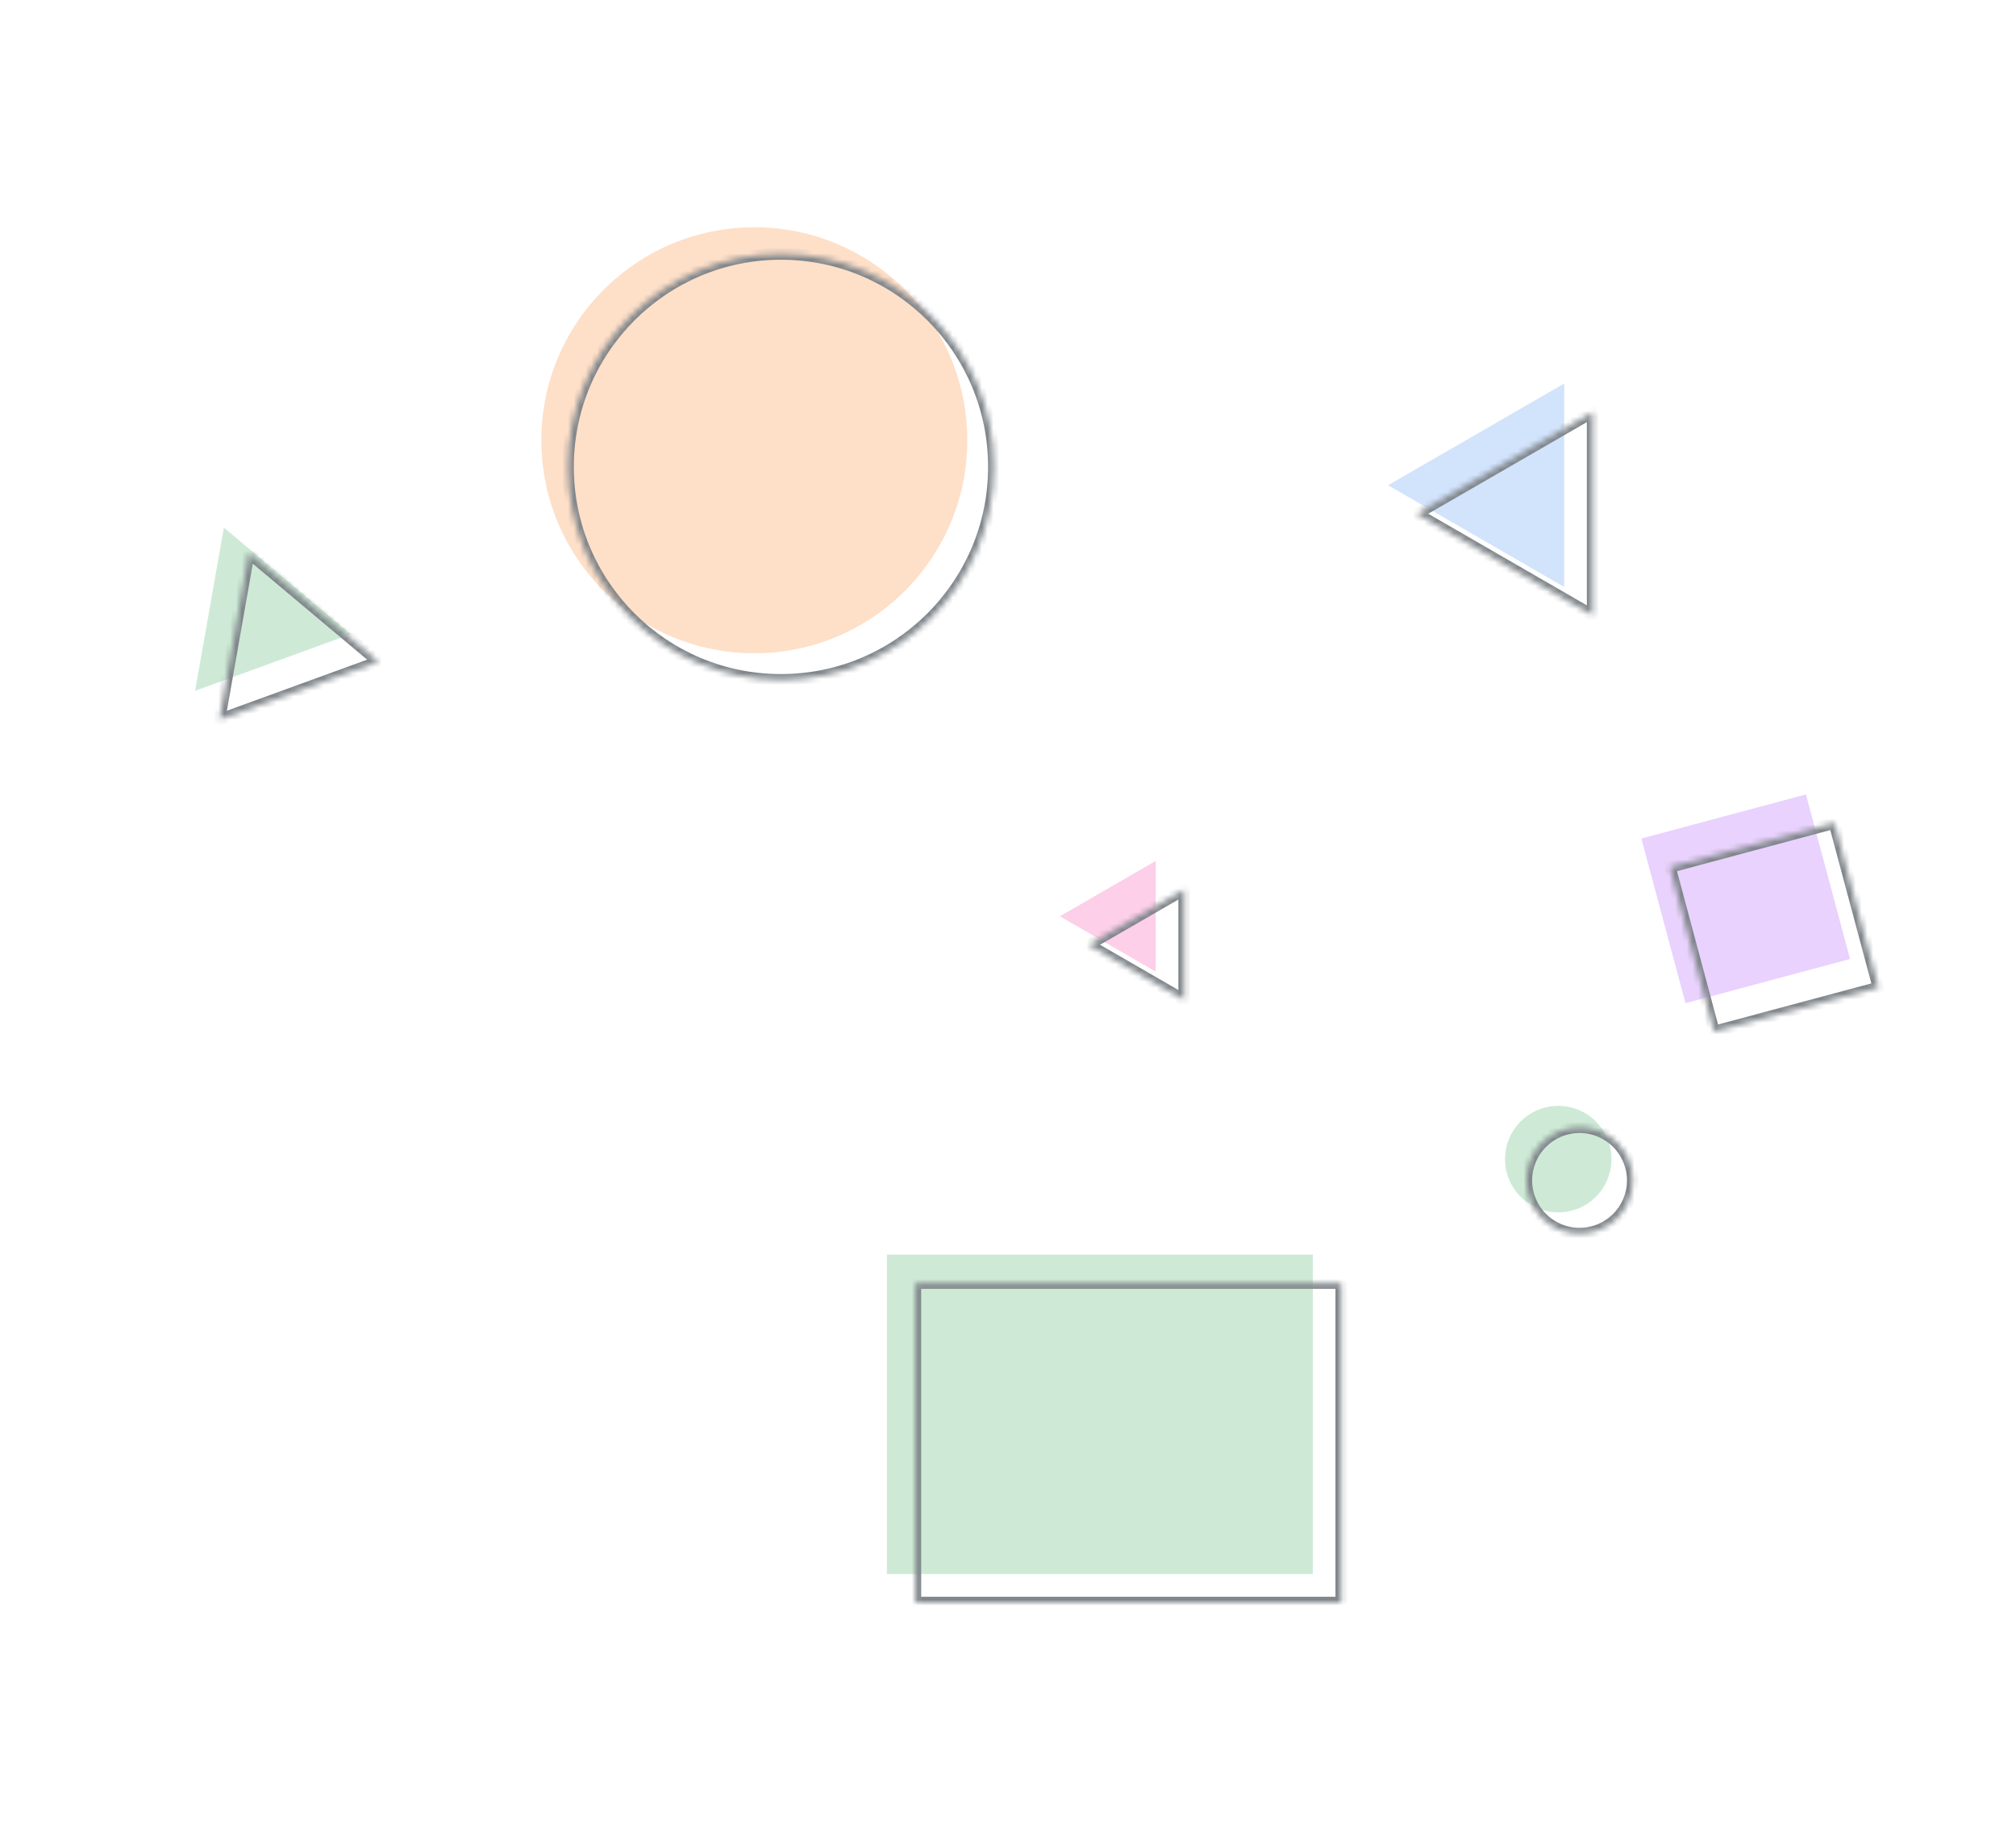 <svg width="346" height="314" viewBox="0 0 346 314" fill="none" xmlns="http://www.w3.org/2000/svg">
<circle cx="129.463" cy="75.55" r="36.55" fill="#FEDFC8"/>
<circle cx="267.438" cy="198.906" r="9.137" fill="#CEEAD6"/>
<path d="M38.425 90.541L60.204 108.816L33.488 118.54L38.425 90.541Z" fill="#CEEAD6"/>
<path d="M268.458 65.815L268.458 100.721L238.229 83.268L268.458 65.815Z" fill="#D2E3FC"/>
<path d="M198.352 147.736L198.352 166.728L181.905 157.232L198.352 147.736Z" fill="#FDCFE8"/>
<rect width="29.24" height="29.24" transform="matrix(0.966 -0.259 0.259 0.966 281.7 143.894)" fill="#E9D2FD"/>
<rect x="152.211" y="215.285" width="73.1" height="54.825" fill="#CEEAD6"/>
<mask id="path-8-inside-1_1123:677" fill="white">
<path fill-rule="evenodd" clip-rule="evenodd" d="M170.581 80.119C170.581 100.305 154.217 116.668 134.032 116.668C113.846 116.668 97.482 100.305 97.482 80.119C97.482 59.933 113.846 43.569 134.032 43.569C154.217 43.569 170.581 59.933 170.581 80.119ZM42.705 94.854L64.983 113.547L37.655 123.494L42.705 94.854ZM273.348 105.611L273.348 70.705L243.119 88.158L273.348 105.611ZM203.242 171.618L186.795 162.122L203.242 152.626V171.618ZM314.834 141.216L286.59 148.784L294.158 177.027L322.401 169.46L314.834 141.216ZM157.101 220.175H230.201V275H157.101V220.175ZM271.094 211.698C276.14 211.698 280.231 207.607 280.231 202.561C280.231 197.514 276.14 193.423 271.094 193.423C266.047 193.423 261.956 197.514 261.956 202.561C261.956 207.607 266.047 211.698 271.094 211.698Z"/>
</mask>
<path d="M64.983 113.547L65.325 114.487L66.952 113.895L65.626 112.781L64.983 113.547ZM42.705 94.854L43.348 94.088L42.021 92.975L41.72 94.68L42.705 94.854ZM37.655 123.494L36.67 123.32L36.37 125.026L37.997 124.433L37.655 123.494ZM273.348 70.705L274.348 70.705V68.973L272.848 69.839L273.348 70.705ZM273.348 105.611L272.848 106.477L274.348 107.343V105.611H273.348ZM243.119 88.158L242.619 87.292L241.119 88.158L242.619 89.024L243.119 88.158ZM186.795 162.122L186.295 161.256L184.795 162.122L186.295 162.988L186.795 162.122ZM203.242 171.618L202.742 172.484L204.242 173.35V171.618H203.242ZM203.242 152.626H204.242V150.894L202.742 151.76L203.242 152.626ZM286.59 148.784L286.331 147.818L285.365 148.077L285.624 149.043L286.59 148.784ZM314.834 141.216L315.799 140.957L315.541 139.991L314.575 140.25L314.834 141.216ZM294.158 177.027L293.192 177.286L293.451 178.252L294.417 177.993L294.158 177.027ZM322.401 169.46L322.66 170.425L323.626 170.167L323.367 169.201L322.401 169.46ZM230.201 220.175H231.201V219.175H230.201V220.175ZM157.101 220.175V219.175H156.101V220.175H157.101ZM230.201 275V276H231.201V275H230.201ZM157.101 275H156.101V276H157.101V275ZM134.032 117.668C154.77 117.668 171.581 100.857 171.581 80.119H169.581C169.581 99.752 153.665 115.668 134.032 115.668V117.668ZM96.482 80.119C96.482 100.857 113.293 117.668 134.032 117.668V115.668C114.398 115.668 98.482 99.752 98.482 80.119H96.482ZM134.032 42.569C113.293 42.569 96.482 59.38 96.482 80.119H98.482C98.482 60.485 114.398 44.569 134.032 44.569V42.569ZM171.581 80.119C171.581 59.38 154.77 42.569 134.032 42.569V44.569C153.665 44.569 169.581 60.485 169.581 80.119H171.581ZM65.626 112.781L43.348 94.088L42.062 95.62L64.34 114.313L65.626 112.781ZM37.997 124.433L65.325 114.487L64.641 112.608L37.313 122.554L37.997 124.433ZM41.72 94.68L36.67 123.32L38.64 123.667L43.69 95.028L41.72 94.68ZM272.348 70.705L272.348 105.611H274.348L274.348 70.705L272.348 70.705ZM243.619 89.024L273.848 71.571L272.848 69.839L242.619 87.292L243.619 89.024ZM273.848 104.745L243.619 87.292L242.619 89.024L272.848 106.477L273.848 104.745ZM186.295 162.988L202.742 172.484L203.742 170.752L187.295 161.256L186.295 162.988ZM202.742 151.76L186.295 161.256L187.295 162.988L203.742 153.492L202.742 151.76ZM204.242 171.618V152.626H202.242V171.618H204.242ZM286.849 149.75L315.092 142.182L314.575 140.25L286.331 147.818L286.849 149.75ZM295.124 176.769L287.556 148.525L285.624 149.043L293.192 177.286L295.124 176.769ZM322.143 168.494L293.899 176.062L294.417 177.993L322.66 170.425L322.143 168.494ZM313.868 141.475L321.435 169.718L323.367 169.201L315.799 140.957L313.868 141.475ZM230.201 219.175H157.101V221.175H230.201V219.175ZM231.201 275V220.175H229.201V275H231.201ZM157.101 276H230.201V274H157.101V276ZM156.101 220.175V275H158.101V220.175H156.101ZM279.231 202.561C279.231 207.055 275.588 210.698 271.094 210.698V212.698C276.693 212.698 281.231 208.159 281.231 202.561H279.231ZM271.094 194.423C275.588 194.423 279.231 198.066 279.231 202.561H281.231C281.231 196.962 276.693 192.423 271.094 192.423V194.423ZM262.956 202.561C262.956 198.066 266.6 194.423 271.094 194.423V192.423C265.495 192.423 260.956 196.962 260.956 202.561H262.956ZM271.094 210.698C266.6 210.698 262.956 207.055 262.956 202.561H260.956C260.956 208.159 265.495 212.698 271.094 212.698V210.698Z" fill="#80868B" mask="url(#path-8-inside-1_1123:677)"/>
</svg>
